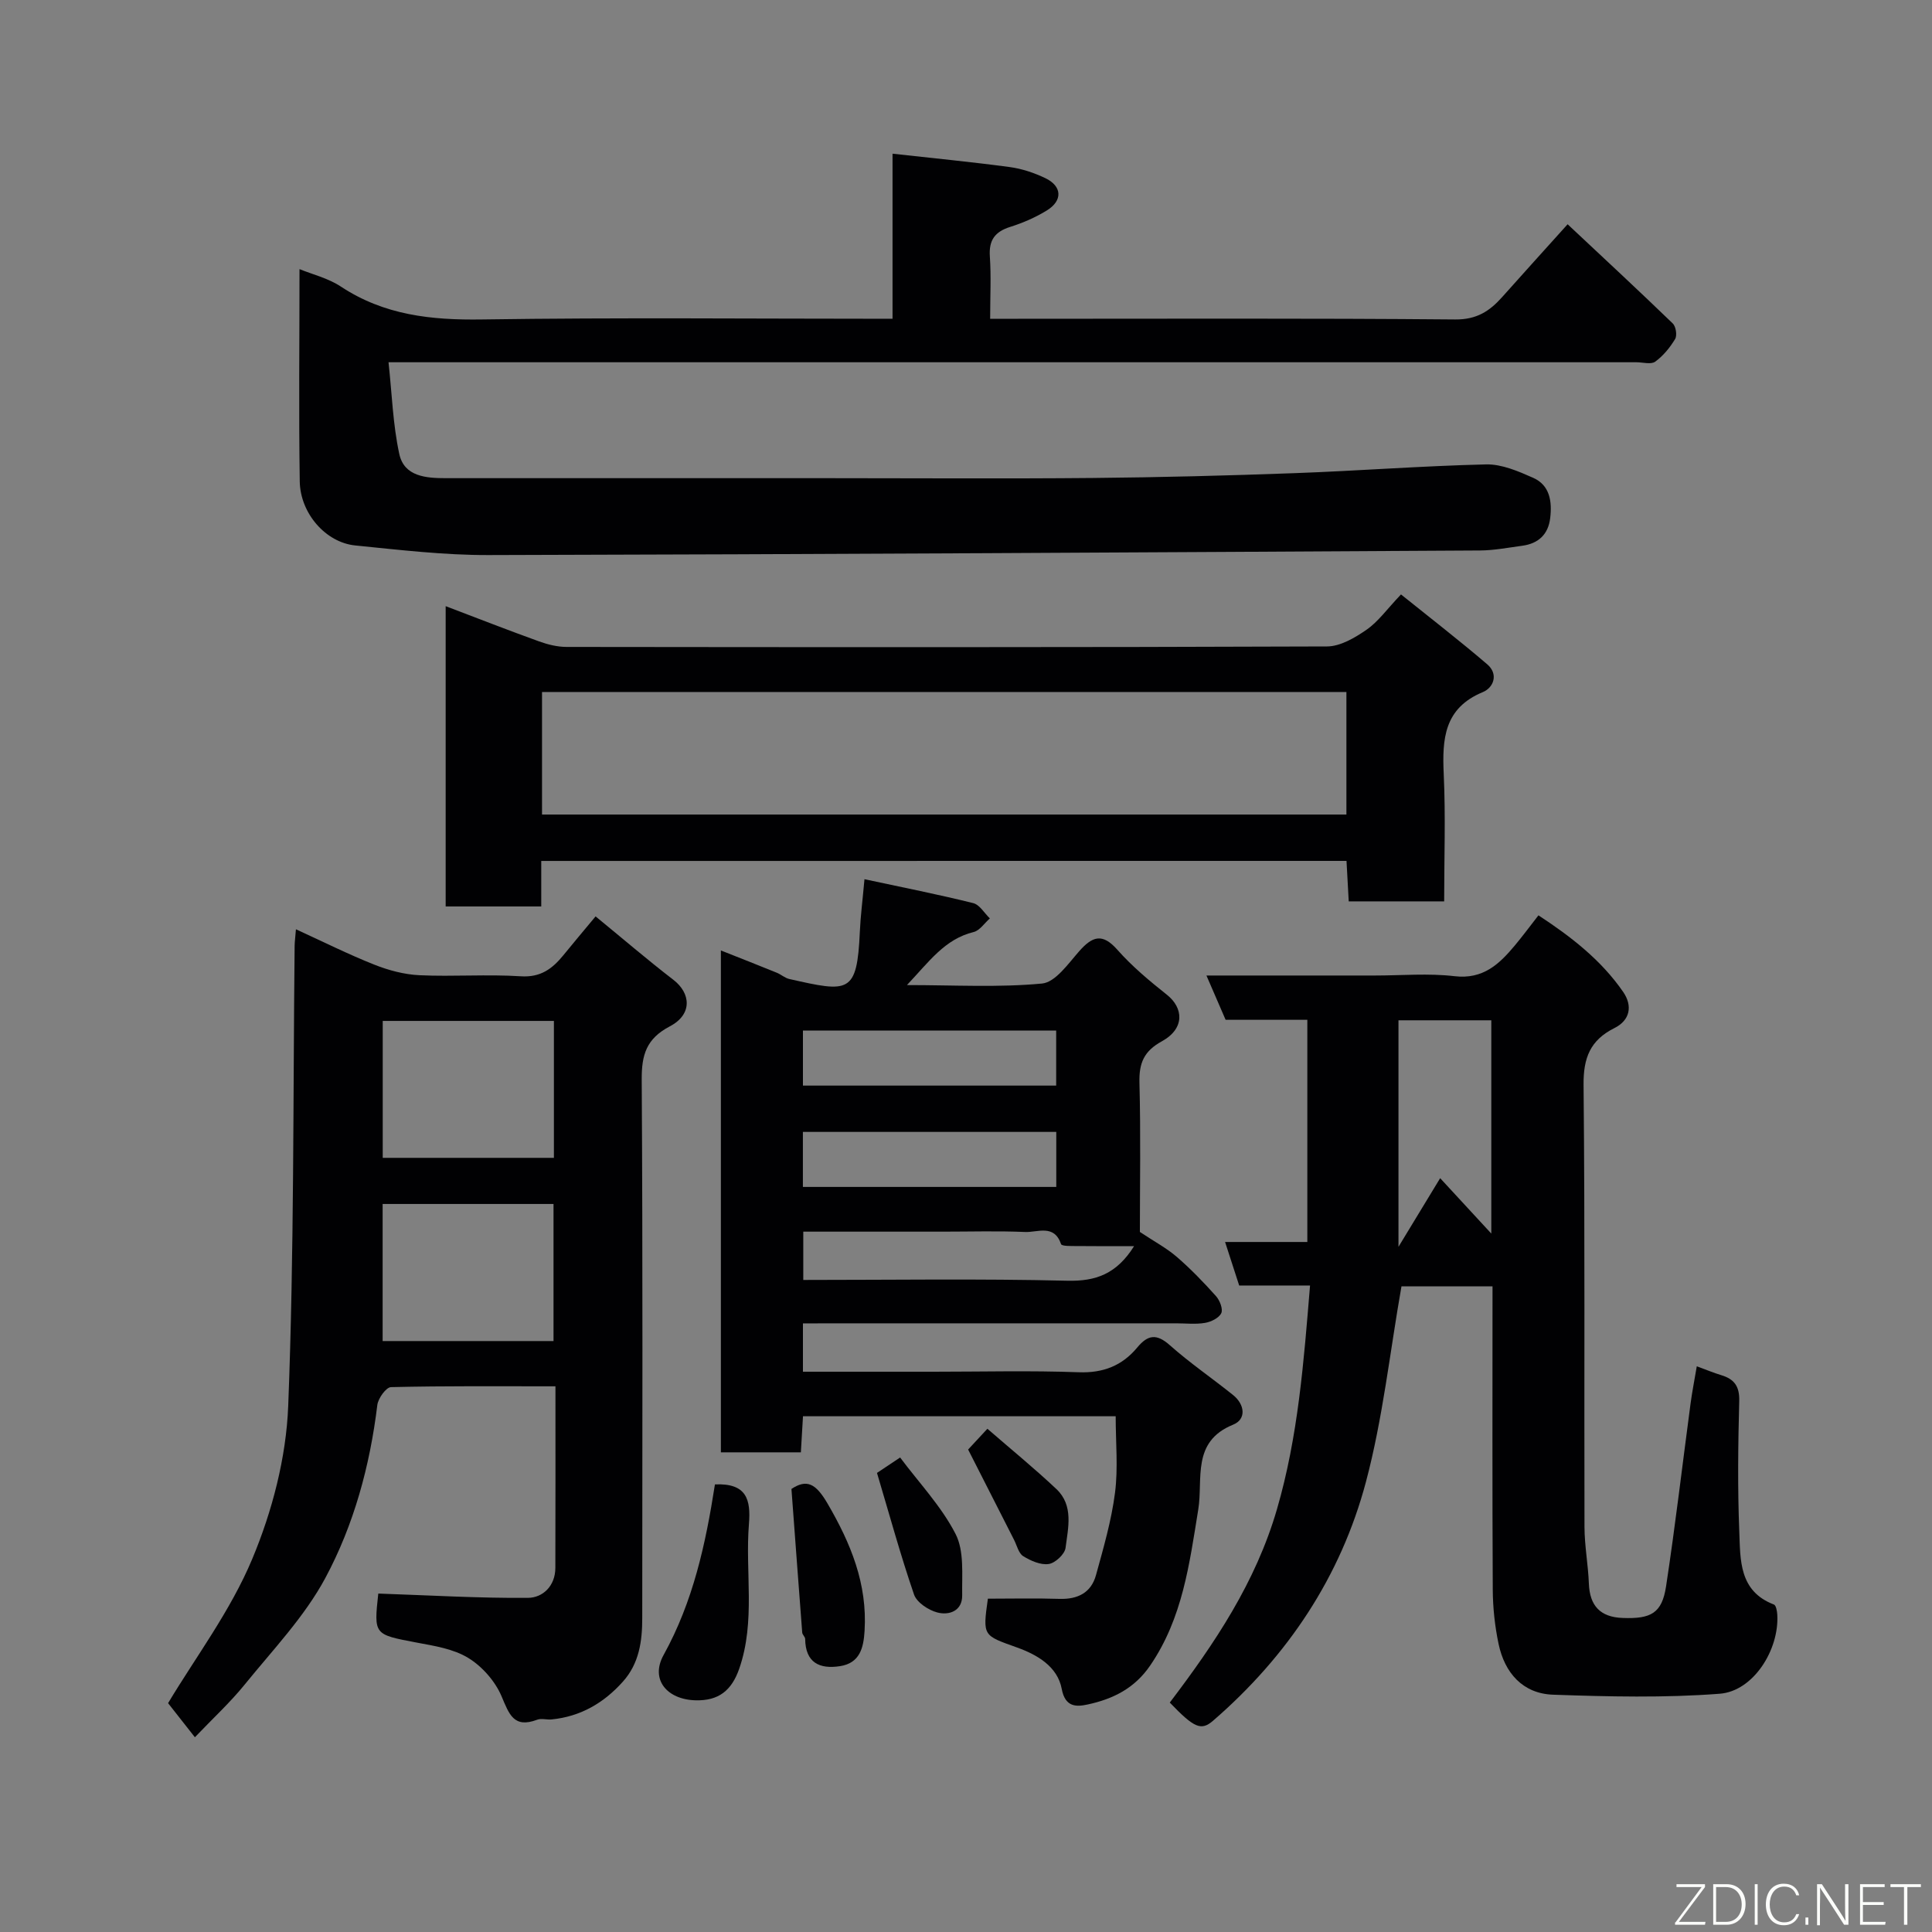 <svg enable-background="new 0 0 400 400" viewBox="0 0 400 400" xmlns="http://www.w3.org/2000/svg"><rect x="0" y="0" width="400" height="400" fill="#808080" stroke="none"/><g fill="#010103"><path d="m62.01 55.72c2.61 1.07 5.91 1.86 8.56 3.61 8.96 5.92 18.71 6.97 29.21 6.81 28.15-.42 56.31-.14 85.01-.14 0-11.26 0-22.32 0-34.18 8.5.95 16.41 1.71 24.28 2.77 2.52.34 5.07 1.2 7.37 2.3 3.47 1.67 3.61 4.64.3 6.68-2.34 1.44-4.94 2.57-7.57 3.4-3.18 1-4.47 2.74-4.23 6.15.28 4.1.06 8.25.06 12.88h5.79c30.17 0 60.33-.13 90.5.14 4.44.04 7.12-1.72 9.72-4.64 4.29-4.82 8.62-9.59 13.55-15.07 7.5 7.03 14.7 13.71 21.77 20.54.65.63.93 2.47.49 3.21-1.06 1.77-2.47 3.5-4.13 4.7-.88.63-2.59.12-3.92.12-83.66 0-167.33 0-250.99 0-1.99 0-3.99 0-7.34 0 .71 6.52.9 12.88 2.23 19 1.02 4.66 5.51 5 9.61 5h79c18.33 0 36.67.13 55-.04 13.94-.13 27.87-.49 41.8-1 13.21-.48 26.4-1.5 39.61-1.81 3.23-.07 6.65 1.41 9.72 2.77 3.49 1.54 3.95 4.92 3.54 8.35-.4 3.37-2.44 5.27-5.77 5.72-2.91.39-5.84.96-8.76.98-68.43.39-136.86.79-205.3.95-9.2.02-18.41-1.07-27.58-1.99-6.07-.61-11.37-6.6-11.48-13.26-.22-14.61-.05-29.21-.05-43.95z"/><path d="m351.3 282.88c2.05.75 3.54 1.37 5.09 1.84 2.69.82 3.78 2.31 3.7 5.35-.24 8.99-.35 18 .01 26.98.23 5.87-.1 12.38 7.17 15.15.45.17.66 1.39.7 2.13.41 7.25-4.96 15.81-11.92 16.34-11.44.88-23 .6-34.49.2-6.29-.22-10.04-4.51-11.3-10.53-.77-3.67-1.18-7.49-1.2-11.25-.11-20.81-.05-41.61-.05-62.77-6.65 0-13.04 0-18.85 0-2.4 13.62-3.86 27.33-7.36 40.5-5.22 19.63-16.23 36.09-31.65 49.44-2.48 2.15-3.93 1.47-8.96-3.76 9.28-12.22 17.79-24.88 22.19-40.03 4.39-15.09 5.54-30.45 6.85-46.32-5.22 0-9.83 0-14.67 0-.97-2.98-1.85-5.69-2.92-9.01h17.03c0-15.54 0-30.59 0-46-5.7 0-11.31 0-16.92 0-1.33-3.07-2.52-5.83-3.97-9.17h34.89c5.5 0 11.06-.5 16.48.14 5.9.69 9.24-2.48 12.48-6.36 1.57-1.88 3.03-3.85 4.89-6.24 6.87 4.5 13 9.29 17.53 15.84 2.01 2.9 1.44 5.89-1.8 7.5-5.02 2.51-6.45 6.18-6.39 11.79.3 30.49.11 60.98.19 91.47.01 3.92.76 7.84.91 11.77.18 4.61 2.38 6.93 6.98 7.1 5.9.23 8.15-1 9-6.54 1.92-12.6 3.39-25.27 5.08-37.91.32-2.39.8-4.79 1.28-7.65zm-61.76-71.64v46.9c3.34-5.51 5.96-9.82 8.63-14.21 3.65 3.96 6.81 7.38 10.59 11.47 0-15.44 0-29.68 0-44.16-6.51 0-12.77 0-19.22 0z"/><path d="m166.24 274v10h27.1c10 0 20.01-.26 29.99.11 5.09.19 9.01-1.37 12.13-5.13 2.2-2.65 4-2.9 6.74-.47 4.15 3.69 8.77 6.84 13.1 10.32 2.44 1.96 2.78 5.01.01 6.13-8.68 3.51-6.2 11.27-7.22 17.55-1.83 11.26-3.24 22.5-9.96 32.32-3.25 4.76-7.74 6.94-12.92 8.06-2.31.5-4.67.64-5.39-3.22-.87-4.65-5.09-7.07-9.19-8.55-7.11-2.56-7.2-2.3-6.1-10.13 4.88 0 9.85-.12 14.81.04 3.78.12 6.56-1.26 7.57-4.91 1.55-5.63 3.2-11.29 3.94-17.05.66-5.12.14-10.4.14-15.85-21.02 0-42.64 0-64.74 0-.14 2.38-.28 4.78-.44 7.47-5.52 0-10.91 0-16.56 0 0-34.57 0-68.96 0-103.91 4.09 1.62 7.84 3.09 11.57 4.61.91.37 1.7 1.11 2.63 1.31 12.29 2.77 13.99 3.14 14.57-9.77.14-3.22.56-6.42.96-10.9 8.03 1.72 15.31 3.16 22.51 4.95 1.33.33 2.31 2.07 3.45 3.17-1.12.97-2.09 2.51-3.37 2.82-5.98 1.46-9.22 6.15-13.8 10.98 9.9 0 19 .53 27.97-.32 2.76-.26 5.4-4.08 7.67-6.66 2.73-3.1 4.8-3.88 7.93-.33 3.04 3.44 6.64 6.44 10.25 9.31 3.42 2.7 3.79 6.98-1.04 9.64-3.72 2.04-4.74 4.51-4.64 8.55.28 10.66.09 21.32.09 30.92 2.97 1.98 5.52 3.33 7.65 5.17 2.89 2.5 5.57 5.28 8.12 8.13.78.87 1.48 2.69 1.08 3.52-.49 1.01-2.12 1.8-3.37 2.01-1.94.33-3.98.09-5.98.09-23.83 0-47.66 0-71.48 0-1.82.02-3.62.02-5.78.02zm52.43-49.24c0-4.02 0-7.74 0-11.4-17.7 0-35.07 0-52.43 0v11.4zm-52.44 20.98h52.46c0-3.98 0-7.69 0-11.39-17.68 0-35.05 0-52.46 0zm68.57 12.26c-4.31 0-8.08.03-11.84-.02-1.14-.01-3.13.06-3.28-.4-1.43-4.19-4.86-2.4-7.43-2.51-5.65-.24-11.31-.07-16.97-.07-9.61 0-19.21 0-28.97 0v10c18.42 0 36.53-.28 54.63.16 5.96.15 10.25-1.41 13.86-7.16z"/><path d="m78.32 329.93c10.56.36 20.77.97 30.97.89 3.1-.02 5.68-2.47 5.69-6.2.04-12.31.02-24.62.02-37.6-11.53 0-22.79-.1-34.05.17-1.01.02-2.66 2.32-2.83 3.7-1.53 12.59-4.85 24.8-10.77 35.83-4.31 8.02-10.87 14.87-16.68 22.04-3.03 3.74-6.61 7.03-10.32 10.92-2.25-2.86-4.17-5.31-5.55-7.06 5.64-9.43 12.92-19.07 17.43-29.87 4.14-9.89 7.02-20.97 7.44-31.64 1.24-31.73.99-63.52 1.33-95.28.01-.82.13-1.64.27-3.43 5.65 2.58 10.83 5.18 16.2 7.31 2.96 1.18 6.22 2.05 9.38 2.2 6.98.32 14.01-.23 20.98.22 4.11.27 6.53-1.57 8.81-4.36 2.07-2.55 4.19-5.06 6.67-8.04 5.56 4.55 10.73 8.99 16.12 13.14 3.57 2.75 4.01 7.13-.76 9.63-4.85 2.55-5.84 5.88-5.81 11.01.23 37.16.13 74.32.11 111.49 0 4.78-.62 9.39-4.02 13.18-3.97 4.43-8.78 7.22-14.75 7.81-.99.1-2.1-.27-2.98.06-4.88 1.84-5.81-1.17-7.39-4.88-1.32-3.1-4-6.15-6.88-7.91-3.06-1.88-7.02-2.5-10.67-3.18-8.87-1.69-8.89-1.58-7.96-10.15zm.92-90.21h35.44c0-9.65 0-19.03 0-28.35-12.03 0-23.74 0-35.44 0zm-.02 37.93h35.38c0-9.74 0-19.11 0-28.38-11.99 0-23.58 0-35.38 0z"/><path d="m112.06 178.25v9.42c-6.74 0-13.13 0-19.79 0 0-20.52 0-40.94 0-62.17 6.68 2.54 12.98 5 19.35 7.3 1.81.65 3.79 1.14 5.69 1.14 52.48.06 104.96.1 157.43-.1 2.76-.01 5.79-1.8 8.2-3.47s4.2-4.23 7.12-7.3c6.09 4.9 12.1 9.54 17.87 14.48 2.33 2 1.35 4.8-.94 5.75-8.02 3.32-8.42 9.7-8.08 17 .4 8.63.09 17.3.09 26.32-6.6 0-12.99 0-19.76 0-.15-2.68-.3-5.42-.46-8.38-55.49.01-110.74.01-166.72.01zm.16-9.61h166.54c0-8.62 0-16.89 0-25.37-55.6 0-110.96 0-166.54 0z"/><path d="m148.02 307.33c6.62-.3 7.44 3.22 7.04 8.19-.81 9.96 1.41 20.09-2 29.94-1.57 4.52-4.25 6.7-9.06 6.57-5.85-.15-9.44-4.26-6.61-9.38 6.12-11.06 8.71-22.99 10.63-35.32z"/><path d="m163.86 308.27c3.12-2.06 5-1.22 7.46 3 4.84 8.29 8.28 16.66 7.68 26.4-.21 3.51-.98 6.65-5.08 7.29-4.27.66-7.16-.73-7.22-5.64-.01-.44-.58-.87-.61-1.32-.75-9.77-1.47-19.55-2.23-29.73z"/><path d="m181.57 304.95c1.11-.74 2.56-1.71 4.79-3.19 3.94 5.27 8.56 10.13 11.49 15.85 1.81 3.54 1.29 8.4 1.36 12.67.05 3.24-2.68 4.22-5.17 3.56-1.84-.49-4.23-2.07-4.8-3.71-2.78-8.09-5.04-16.36-7.67-25.18z"/><path d="m200.44 300.11c.77-.83 1.9-2.05 3.99-4.3 4.92 4.27 9.75 8.21 14.27 12.47 3.63 3.41 2.44 8.04 1.91 12.2-.17 1.3-2.13 3.13-3.48 3.33-1.67.25-3.73-.66-5.28-1.62-.96-.59-1.3-2.2-1.89-3.36-3.07-6.04-6.13-12.08-9.52-18.72z"/></g><path d="m346.9 398 5.4-7.3h-5.2v-.6h5.9v.6l-5.4 7.2h5.5l-.1.6h-6.2v-.5z" fill="#fbfcfa"/><path d="m354.7 390.1h2.8c2.3 0 3.9 1.6 3.9 4.1s-1.6 4.3-3.9 4.3h-2.8zm.6 7.8h2c2.2 0 3.3-1.6 3.3-3.6 0-1.8-1-3.6-3.3-3.6h-2z" fill="#fbfcfa"/><path d="m363.9 390.1v8.4h-.6v-8.4h1.6z" fill="#fbfcfa"/><path d="m372.5 396.3c-.4 1.3-1.4 2.3-3.2 2.3-2.4 0-3.7-1.9-3.7-4.3 0-2.3 1.2-4.3 3.7-4.3 1.8 0 2.9 1 3.2 2.4h-.6c-.4-1.1-1.1-1.8-2.5-1.8-2.1 0-3 1.9-3 3.7s.9 3.7 3 3.7c1.4 0 2.1-.7 2.5-1.7z" fill="#fbfcfa"/><path d="m373.8 398.5v-1.5h.6v1.5z" fill="#fbfcfa"/><path d="m376.2 398.5v-8.4h1c1.3 2 4.4 6.7 4.9 7.6-.1-1.2-.1-2.4-.1-3.8v-3.8h.7v8.4h-.9c-1.2-1.9-4.4-6.8-5-7.7.1 1.1 0 2.3 0 3.9v3.9h-.6z" fill="#fbfcfa"/><path d="m390 394.4h-4.3v3.5h4.7l-.1.6h-5.2v-8.4h5.1v.6h-4.5v3.1h4.3z" fill="#fbfcfa"/><path d="m394.2 390.7h-2.8v-.6h6.3v.6h-2.8v7.8h-.7z" fill="#fbfcfa"/></svg>